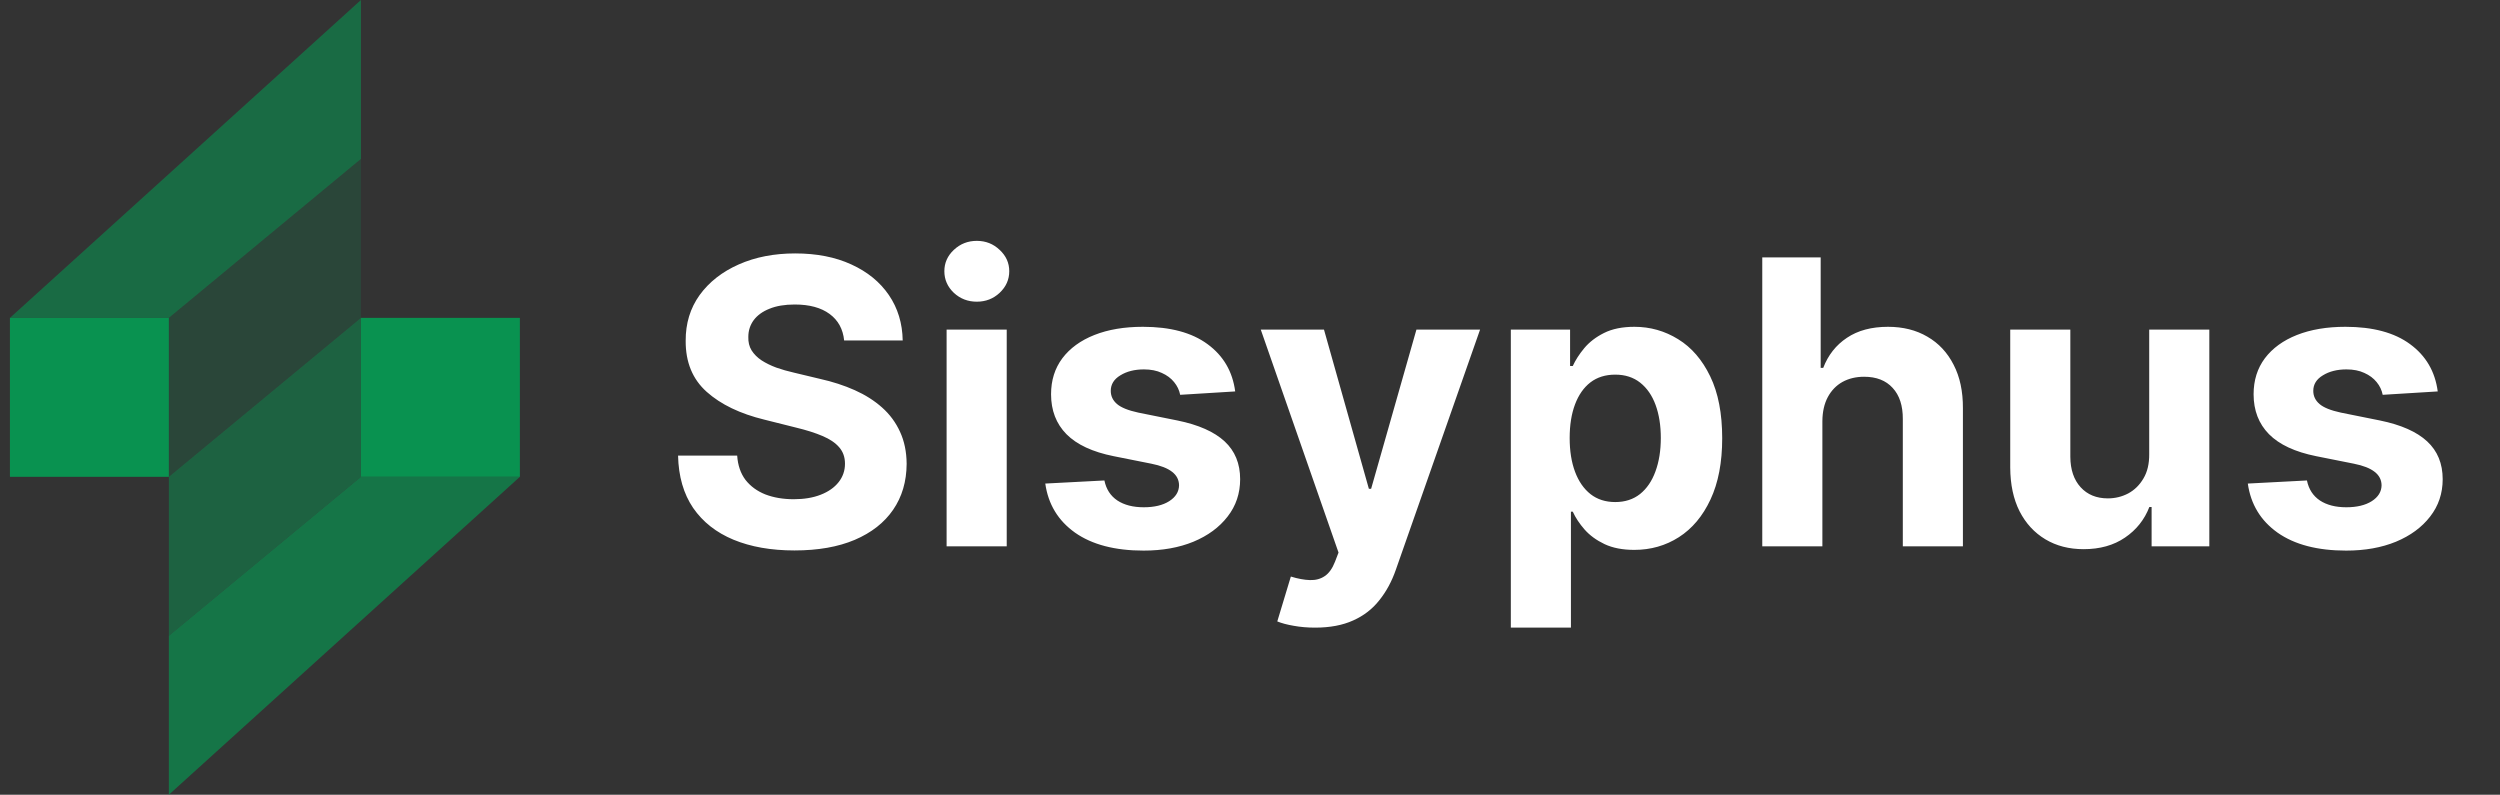 <svg width="151" height="48" viewBox="0 0 151 48" fill="none" xmlns="http://www.w3.org/2000/svg">
<rect x="0" y="0" width="151" height="48" fill="#333333" stroke="none"/>
<rect x="0.6" y="19.2" width="9.6" height="9.6" fill="#099250"/>
<rect x="31.4" y="28.8" width="9.6" height="9.6" transform="rotate(180 31.4 28.8)" fill="#099250"/>
<path opacity="0.2" d="M10.199 19.2L21.799 9.6V19.2L10.199 28.8V19.2Z" fill="#099250"/>
<path opacity="0.5" d="M21.799 28.8L10.199 38.4L10.199 28.8L21.799 19.2L21.799 28.8Z" fill="#099250"/>
<path opacity="0.6" d="M0.6 19.2L21.8 0V9.6L10.2 19.2H0.6Z" fill="#099250"/>
<path opacity="0.7" d="M31.4 28.8L10.2 48L10.2 38.4L21.8 28.8L31.4 28.8Z" fill="#099250"/>
<path d="M50.986 20.565C50.918 19.878 50.625 19.344 50.108 18.963C49.591 18.582 48.889 18.392 48.003 18.392C47.401 18.392 46.892 18.477 46.477 18.648C46.062 18.812 45.744 19.043 45.523 19.338C45.307 19.634 45.199 19.969 45.199 20.344C45.188 20.656 45.253 20.929 45.395 21.162C45.543 21.395 45.744 21.597 46 21.767C46.256 21.932 46.551 22.077 46.886 22.202C47.222 22.321 47.58 22.423 47.96 22.509L49.528 22.884C50.29 23.054 50.989 23.281 51.625 23.565C52.261 23.849 52.812 24.199 53.278 24.614C53.744 25.028 54.105 25.517 54.361 26.079C54.622 26.642 54.756 27.287 54.761 28.014C54.756 29.082 54.483 30.009 53.943 30.793C53.409 31.571 52.636 32.176 51.625 32.608C50.619 33.034 49.406 33.247 47.986 33.247C46.577 33.247 45.349 33.031 44.304 32.599C43.264 32.168 42.452 31.528 41.867 30.682C41.287 29.829 40.983 28.776 40.955 27.52H44.526C44.565 28.105 44.733 28.594 45.028 28.986C45.33 29.372 45.73 29.665 46.23 29.864C46.736 30.057 47.307 30.153 47.943 30.153C48.568 30.153 49.111 30.062 49.571 29.881C50.037 29.699 50.398 29.446 50.653 29.122C50.909 28.798 51.037 28.426 51.037 28.006C51.037 27.614 50.92 27.284 50.688 27.017C50.46 26.75 50.125 26.523 49.682 26.335C49.244 26.148 48.707 25.977 48.071 25.824L46.17 25.347C44.699 24.989 43.537 24.429 42.685 23.668C41.832 22.906 41.409 21.881 41.415 20.591C41.409 19.534 41.69 18.611 42.258 17.821C42.832 17.031 43.619 16.415 44.619 15.972C45.619 15.528 46.756 15.307 48.028 15.307C49.324 15.307 50.455 15.528 51.42 15.972C52.392 16.415 53.148 17.031 53.688 17.821C54.227 18.611 54.506 19.526 54.523 20.565H50.986ZM57.175 33V19.909H60.806V33H57.175ZM58.999 18.222C58.459 18.222 57.996 18.043 57.61 17.685C57.229 17.321 57.039 16.886 57.039 16.381C57.039 15.881 57.229 15.452 57.61 15.094C57.996 14.73 58.459 14.548 58.999 14.548C59.539 14.548 59.999 14.73 60.38 15.094C60.766 15.452 60.959 15.881 60.959 16.381C60.959 16.886 60.766 17.321 60.38 17.685C59.999 18.043 59.539 18.222 58.999 18.222ZM74.606 23.642L71.283 23.847C71.226 23.562 71.104 23.307 70.916 23.079C70.729 22.847 70.481 22.662 70.175 22.526C69.874 22.384 69.513 22.312 69.092 22.312C68.53 22.312 68.055 22.432 67.669 22.671C67.283 22.903 67.09 23.216 67.09 23.608C67.09 23.921 67.215 24.185 67.465 24.401C67.715 24.616 68.144 24.79 68.751 24.921L71.121 25.398C72.394 25.659 73.342 26.079 73.967 26.659C74.592 27.239 74.905 28 74.905 28.943C74.905 29.801 74.652 30.554 74.146 31.202C73.646 31.849 72.959 32.355 72.084 32.719C71.215 33.077 70.212 33.256 69.075 33.256C67.342 33.256 65.962 32.895 64.933 32.173C63.91 31.446 63.311 30.457 63.135 29.207L66.706 29.02C66.814 29.548 67.075 29.952 67.49 30.23C67.905 30.503 68.436 30.639 69.084 30.639C69.72 30.639 70.231 30.517 70.618 30.273C71.01 30.023 71.209 29.702 71.215 29.31C71.209 28.98 71.07 28.71 70.797 28.5C70.524 28.284 70.104 28.119 69.535 28.006L67.269 27.554C65.99 27.298 65.038 26.855 64.413 26.224C63.794 25.594 63.484 24.79 63.484 23.812C63.484 22.972 63.712 22.247 64.166 21.639C64.626 21.031 65.271 20.562 66.101 20.233C66.936 19.903 67.913 19.739 69.033 19.739C70.686 19.739 71.987 20.088 72.936 20.787C73.891 21.486 74.447 22.438 74.606 23.642ZM79.433 37.909C78.972 37.909 78.54 37.872 78.137 37.798C77.739 37.73 77.41 37.642 77.148 37.534L77.967 34.824C78.393 34.955 78.776 35.026 79.117 35.037C79.464 35.048 79.762 34.969 80.012 34.798C80.268 34.628 80.475 34.338 80.634 33.929L80.847 33.375L76.151 19.909H79.969L82.68 29.523H82.816L85.552 19.909H89.396L84.308 34.415C84.063 35.119 83.731 35.733 83.31 36.256C82.896 36.784 82.37 37.19 81.734 37.474C81.097 37.764 80.33 37.909 79.433 37.909ZM91.254 37.909V19.909H94.833V22.108H94.995C95.154 21.756 95.384 21.398 95.685 21.034C95.992 20.665 96.39 20.358 96.879 20.114C97.373 19.864 97.987 19.739 98.719 19.739C99.674 19.739 100.555 19.989 101.362 20.489C102.168 20.983 102.813 21.73 103.296 22.73C103.779 23.724 104.021 24.972 104.021 26.472C104.021 27.932 103.785 29.165 103.313 30.171C102.847 31.171 102.211 31.929 101.404 32.446C100.603 32.957 99.705 33.213 98.711 33.213C98.006 33.213 97.407 33.097 96.913 32.864C96.424 32.631 96.023 32.338 95.711 31.986C95.398 31.628 95.16 31.267 94.995 30.903H94.884V37.909H91.254ZM94.808 26.454C94.808 27.233 94.915 27.912 95.131 28.491C95.347 29.071 95.66 29.523 96.069 29.847C96.478 30.165 96.975 30.324 97.56 30.324C98.151 30.324 98.651 30.162 99.06 29.838C99.469 29.509 99.779 29.054 99.989 28.474C100.205 27.889 100.313 27.216 100.313 26.454C100.313 25.699 100.208 25.034 99.998 24.46C99.788 23.886 99.478 23.438 99.069 23.114C98.66 22.79 98.157 22.628 97.56 22.628C96.969 22.628 96.469 22.784 96.06 23.097C95.657 23.409 95.347 23.852 95.131 24.426C94.915 25 94.808 25.676 94.808 26.454ZM110.072 25.432V33H106.441V15.546H109.969V22.219H110.123C110.418 21.446 110.896 20.841 111.555 20.403C112.214 19.96 113.04 19.739 114.035 19.739C114.944 19.739 115.737 19.938 116.413 20.335C117.094 20.727 117.623 21.293 117.998 22.031C118.379 22.764 118.566 23.642 118.56 24.665V33H114.93V25.312C114.935 24.506 114.731 23.878 114.316 23.429C113.907 22.98 113.333 22.756 112.594 22.756C112.1 22.756 111.663 22.861 111.282 23.071C110.907 23.281 110.612 23.588 110.396 23.991C110.185 24.389 110.077 24.869 110.072 25.432ZM129.812 27.426V19.909H133.443V33H129.957V30.622H129.821C129.526 31.389 129.034 32.006 128.347 32.472C127.665 32.938 126.832 33.17 125.849 33.17C124.974 33.17 124.205 32.972 123.54 32.574C122.875 32.176 122.355 31.611 121.98 30.878C121.611 30.145 121.423 29.267 121.418 28.244V19.909H125.048V27.597C125.054 28.369 125.261 28.98 125.67 29.429C126.08 29.878 126.628 30.102 127.315 30.102C127.753 30.102 128.162 30.003 128.543 29.804C128.923 29.599 129.23 29.298 129.463 28.901C129.702 28.503 129.818 28.011 129.812 27.426ZM147.239 23.642L143.915 23.847C143.859 23.562 143.737 23.307 143.549 23.079C143.362 22.847 143.114 22.662 142.808 22.526C142.506 22.384 142.146 22.312 141.725 22.312C141.163 22.312 140.688 22.432 140.302 22.671C139.915 22.903 139.722 23.216 139.722 23.608C139.722 23.921 139.847 24.185 140.097 24.401C140.347 24.616 140.776 24.79 141.384 24.921L143.754 25.398C145.026 25.659 145.975 26.079 146.6 26.659C147.225 27.239 147.538 28 147.538 28.943C147.538 29.801 147.285 30.554 146.779 31.202C146.279 31.849 145.592 32.355 144.717 32.719C143.847 33.077 142.844 33.256 141.708 33.256C139.975 33.256 138.594 32.895 137.566 32.173C136.543 31.446 135.944 30.457 135.768 29.207L139.339 29.02C139.447 29.548 139.708 29.952 140.123 30.23C140.538 30.503 141.069 30.639 141.717 30.639C142.353 30.639 142.864 30.517 143.251 30.273C143.643 30.023 143.842 29.702 143.847 29.31C143.842 28.98 143.702 28.71 143.43 28.5C143.157 28.284 142.737 28.119 142.168 28.006L139.901 27.554C138.623 27.298 137.671 26.855 137.046 26.224C136.427 25.594 136.117 24.79 136.117 23.812C136.117 22.972 136.344 22.247 136.799 21.639C137.259 21.031 137.904 20.562 138.734 20.233C139.569 19.903 140.546 19.739 141.665 19.739C143.319 19.739 144.62 20.088 145.569 20.787C146.523 21.486 147.08 22.438 147.239 23.642Z" fill="white"/>
</svg>
